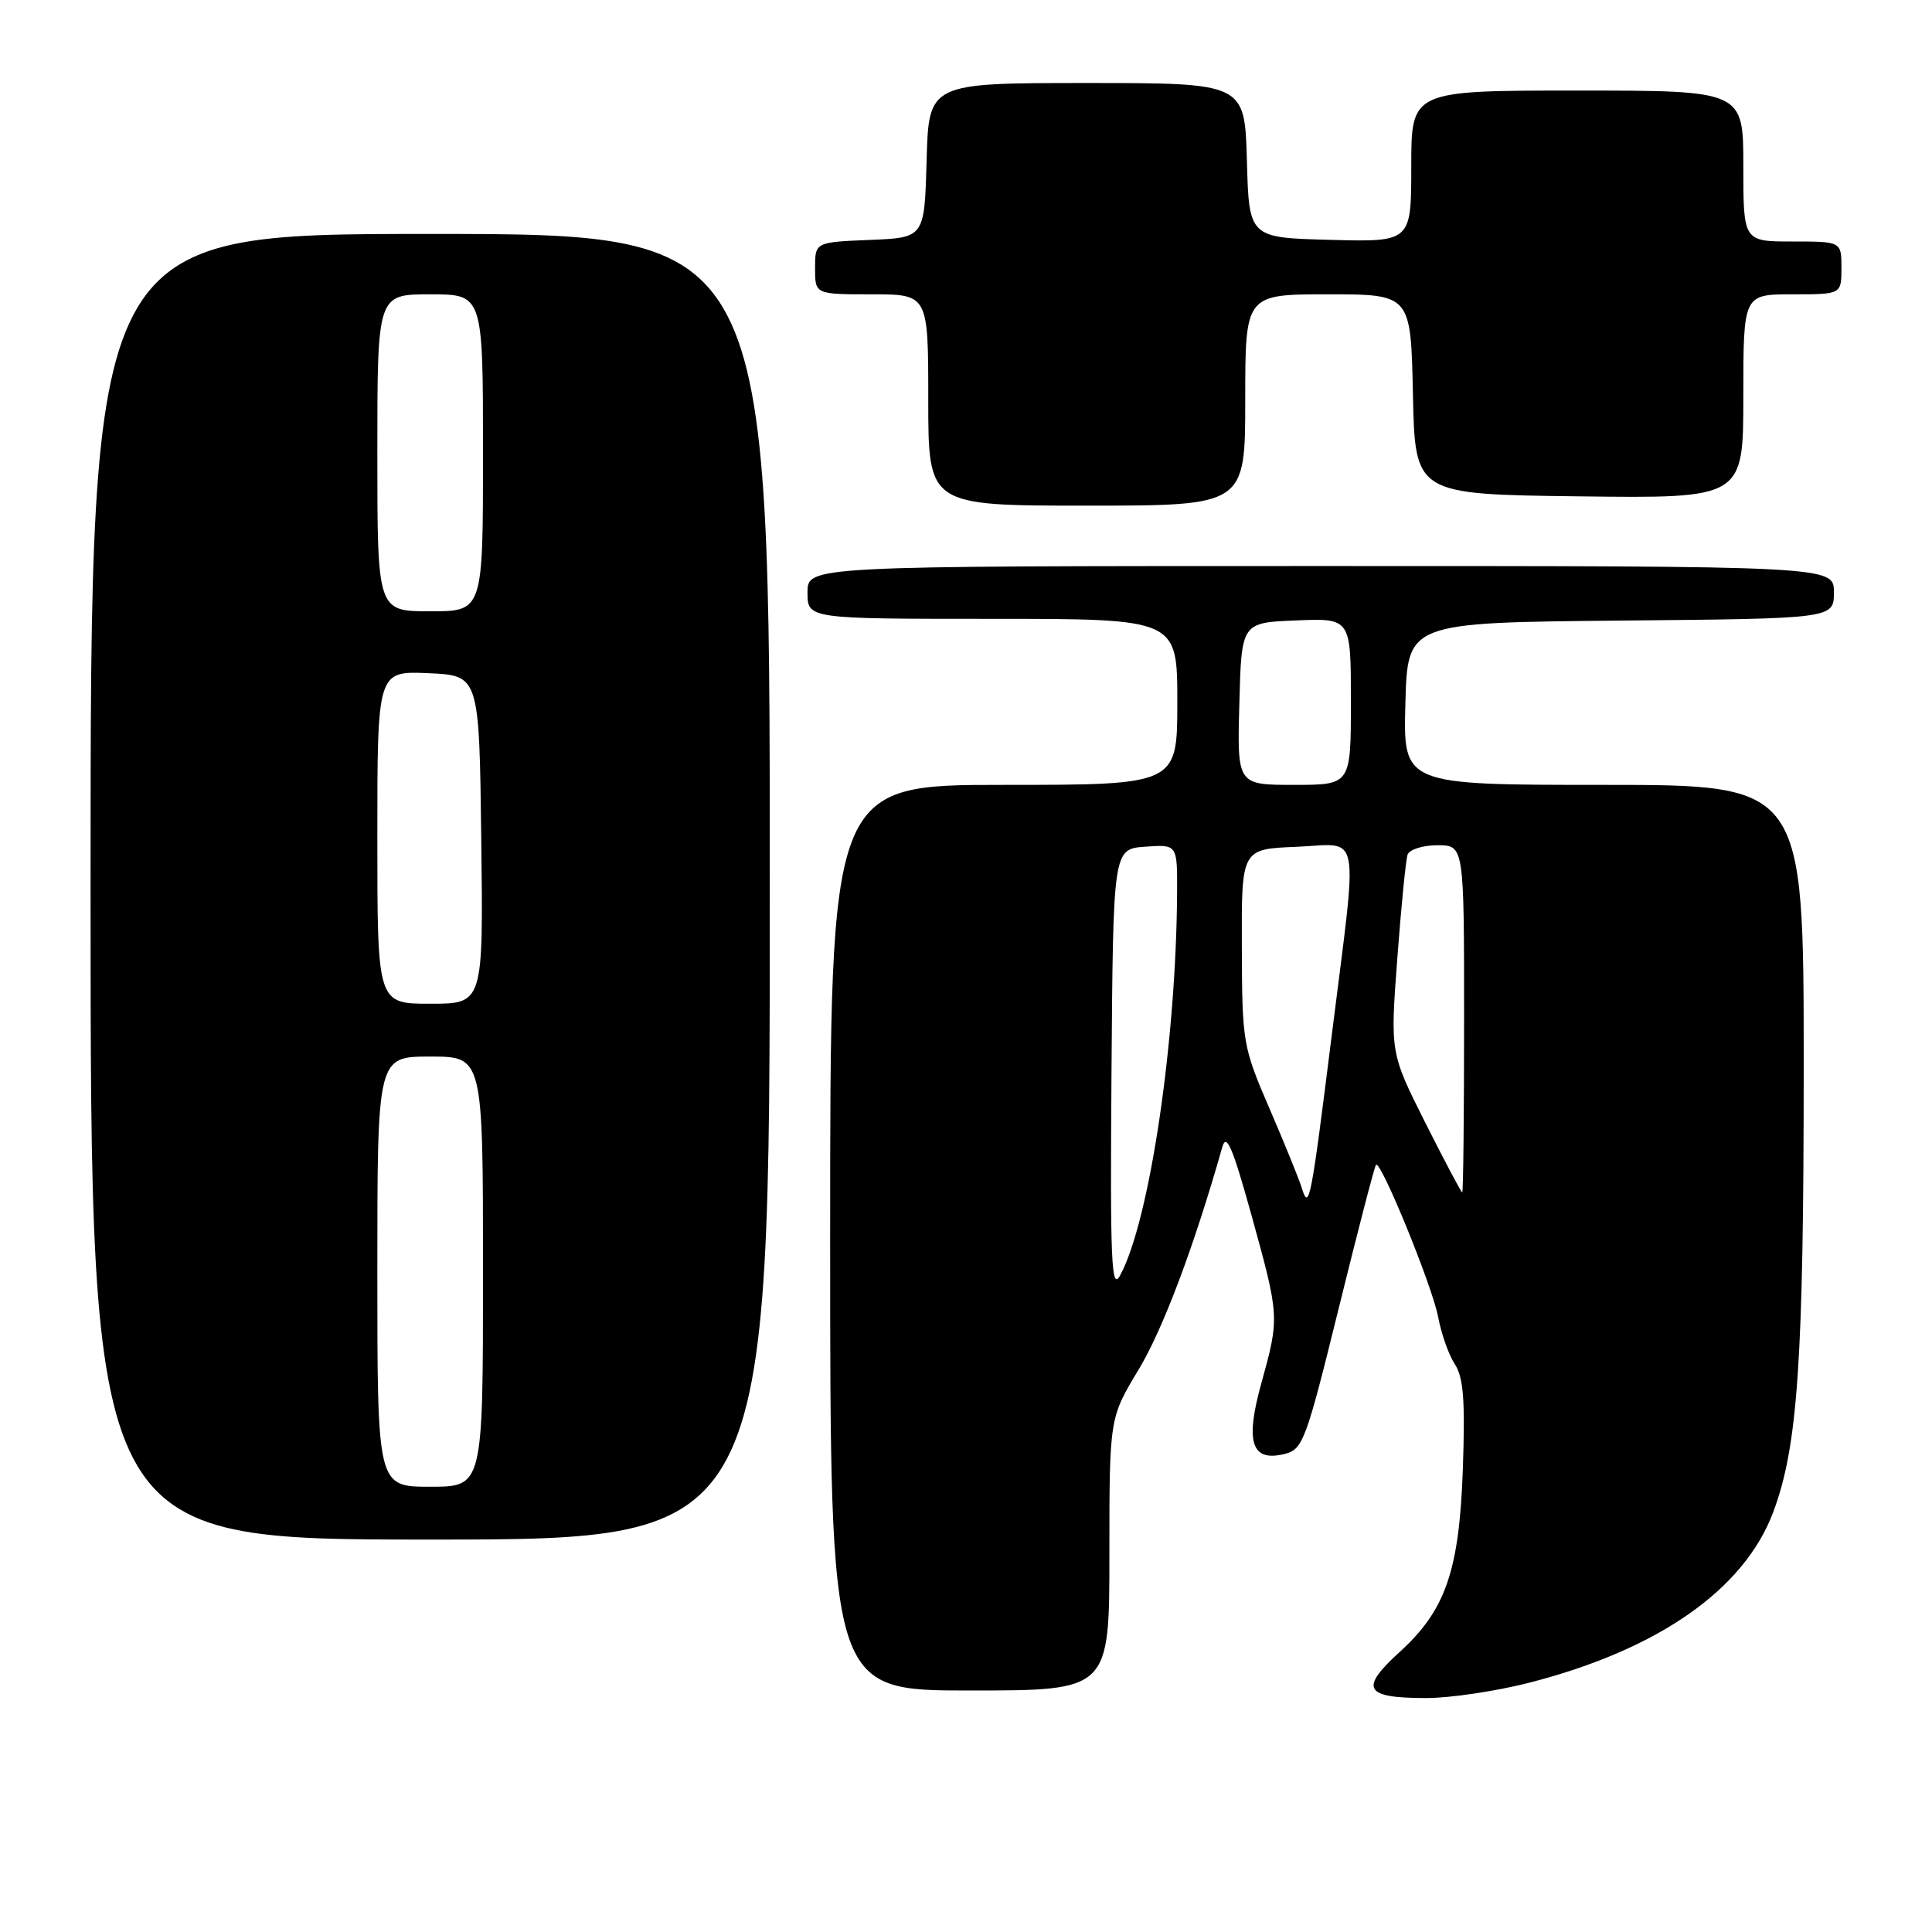 <?xml version="1.0" encoding="UTF-8" standalone="no"?>
<!DOCTYPE svg PUBLIC "-//W3C//DTD SVG 1.1//EN" "http://www.w3.org/Graphics/SVG/1.1/DTD/svg11.dtd" >
<svg xmlns="http://www.w3.org/2000/svg" xmlns:xlink="http://www.w3.org/1999/xlink" version="1.1" viewBox="0 0 256 256">
 <g >
 <path fill="currentColor"
d=" M 202.59 222.98 C 219.73 218.59 231.12 210.63 234.97 200.34 C 238.22 191.66 239.00 180.22 239.00 141.28 C 239.00 104.00 239.00 104.00 212.47 104.00 C 185.93 104.00 185.93 104.00 186.22 93.25 C 186.50 82.50 186.50 82.50 214.75 82.23 C 243.00 81.97 243.00 81.97 243.00 78.48 C 243.00 75.00 243.00 75.00 175.00 75.00 C 107.00 75.00 107.00 75.00 107.00 78.50 C 107.00 82.00 107.00 82.00 131.50 82.00 C 156.00 82.00 156.00 82.00 156.00 93.00 C 156.00 104.00 156.00 104.00 133.00 104.00 C 110.00 104.00 110.00 104.00 110.00 164.00 C 110.00 224.00 110.00 224.00 128.50 224.00 C 147.00 224.00 147.00 224.00 147.00 205.95 C 147.00 187.89 147.00 187.89 150.89 181.45 C 154.11 176.09 158.20 165.24 161.95 152.03 C 162.50 150.06 163.30 151.92 165.83 161.03 C 169.55 174.48 169.55 174.55 167.14 183.27 C 164.95 191.13 165.83 193.76 170.24 192.65 C 172.64 192.05 173.07 190.87 177.39 173.34 C 179.92 163.08 182.14 154.52 182.33 154.34 C 182.96 153.70 189.82 170.50 190.56 174.50 C 190.97 176.70 191.96 179.52 192.77 180.76 C 193.93 182.53 194.15 185.58 193.83 194.78 C 193.35 208.14 191.54 213.37 185.48 218.88 C 180.08 223.79 180.78 225.00 189.01 225.00 C 192.13 225.00 198.24 224.09 202.59 222.98 Z  M 102.00 117.50 C 102.00 31.00 102.00 31.00 57.00 31.00 C 12.00 31.00 12.00 31.00 12.00 117.50 C 12.00 204.00 12.00 204.00 57.00 204.00 C 102.00 204.00 102.00 204.00 102.00 117.50 Z  M 165.00 53.00 C 165.00 39.00 165.00 39.00 175.97 39.00 C 186.94 39.00 186.94 39.00 187.22 52.25 C 187.50 65.50 187.50 65.50 209.25 65.77 C 231.00 66.04 231.00 66.04 231.00 52.52 C 231.00 39.00 231.00 39.00 237.50 39.00 C 244.00 39.00 244.00 39.00 244.00 35.50 C 244.00 32.00 244.00 32.00 237.50 32.00 C 231.00 32.00 231.00 32.00 231.00 22.00 C 231.00 12.00 231.00 12.00 209.00 12.00 C 187.00 12.00 187.00 12.00 187.00 22.03 C 187.00 32.07 187.00 32.07 176.25 31.78 C 165.50 31.50 165.50 31.50 165.22 21.25 C 164.93 11.00 164.93 11.00 144.00 11.00 C 123.07 11.00 123.07 11.00 122.78 21.25 C 122.50 31.50 122.50 31.50 115.25 31.79 C 108.00 32.09 108.00 32.09 108.00 35.54 C 108.00 39.00 108.00 39.00 115.50 39.00 C 123.00 39.00 123.00 39.00 123.00 53.00 C 123.00 67.00 123.00 67.00 144.00 67.00 C 165.00 67.00 165.00 67.00 165.00 53.00 Z  M 147.28 142.00 C 147.50 112.50 147.50 112.50 151.75 112.19 C 156.00 111.89 156.00 111.89 155.97 118.19 C 155.87 137.94 152.33 161.77 148.42 169.00 C 147.26 171.14 147.09 167.29 147.28 142.00 Z  M 172.49 157.40 C 172.13 156.24 170.21 151.51 168.22 146.90 C 164.68 138.70 164.59 138.18 164.55 125.50 C 164.50 112.50 164.50 112.50 171.75 112.21 C 180.47 111.85 179.97 109.19 176.46 137.20 C 173.70 159.27 173.45 160.53 172.49 157.40 Z  M 188.85 148.75 C 184.21 139.50 184.21 139.50 185.15 127.00 C 185.66 120.12 186.28 113.94 186.51 113.25 C 186.75 112.56 188.53 112.00 190.47 112.00 C 194.00 112.00 194.00 112.00 194.00 135.00 C 194.00 147.65 193.89 158.00 193.75 158.00 C 193.61 157.99 191.41 153.83 188.85 148.75 Z  M 164.22 93.25 C 164.50 82.50 164.50 82.50 171.75 82.21 C 179.00 81.91 179.00 81.91 179.00 92.96 C 179.00 104.00 179.00 104.00 171.47 104.00 C 163.93 104.00 163.93 104.00 164.22 93.25 Z  M 50.00 168.50 C 50.00 140.00 50.00 140.00 57.00 140.00 C 64.00 140.00 64.00 140.00 64.00 168.50 C 64.00 197.00 64.00 197.00 57.00 197.00 C 50.00 197.00 50.00 197.00 50.00 168.50 Z  M 50.00 110.95 C 50.00 88.91 50.00 88.91 56.75 89.20 C 63.50 89.50 63.50 89.50 63.77 111.25 C 64.04 133.00 64.04 133.00 57.02 133.00 C 50.00 133.00 50.00 133.00 50.00 110.95 Z  M 50.00 60.00 C 50.00 39.00 50.00 39.00 57.00 39.00 C 64.00 39.00 64.00 39.00 64.00 60.00 C 64.00 81.00 64.00 81.00 57.00 81.00 C 50.00 81.00 50.00 81.00 50.00 60.00 Z "/>
</g>
</svg>